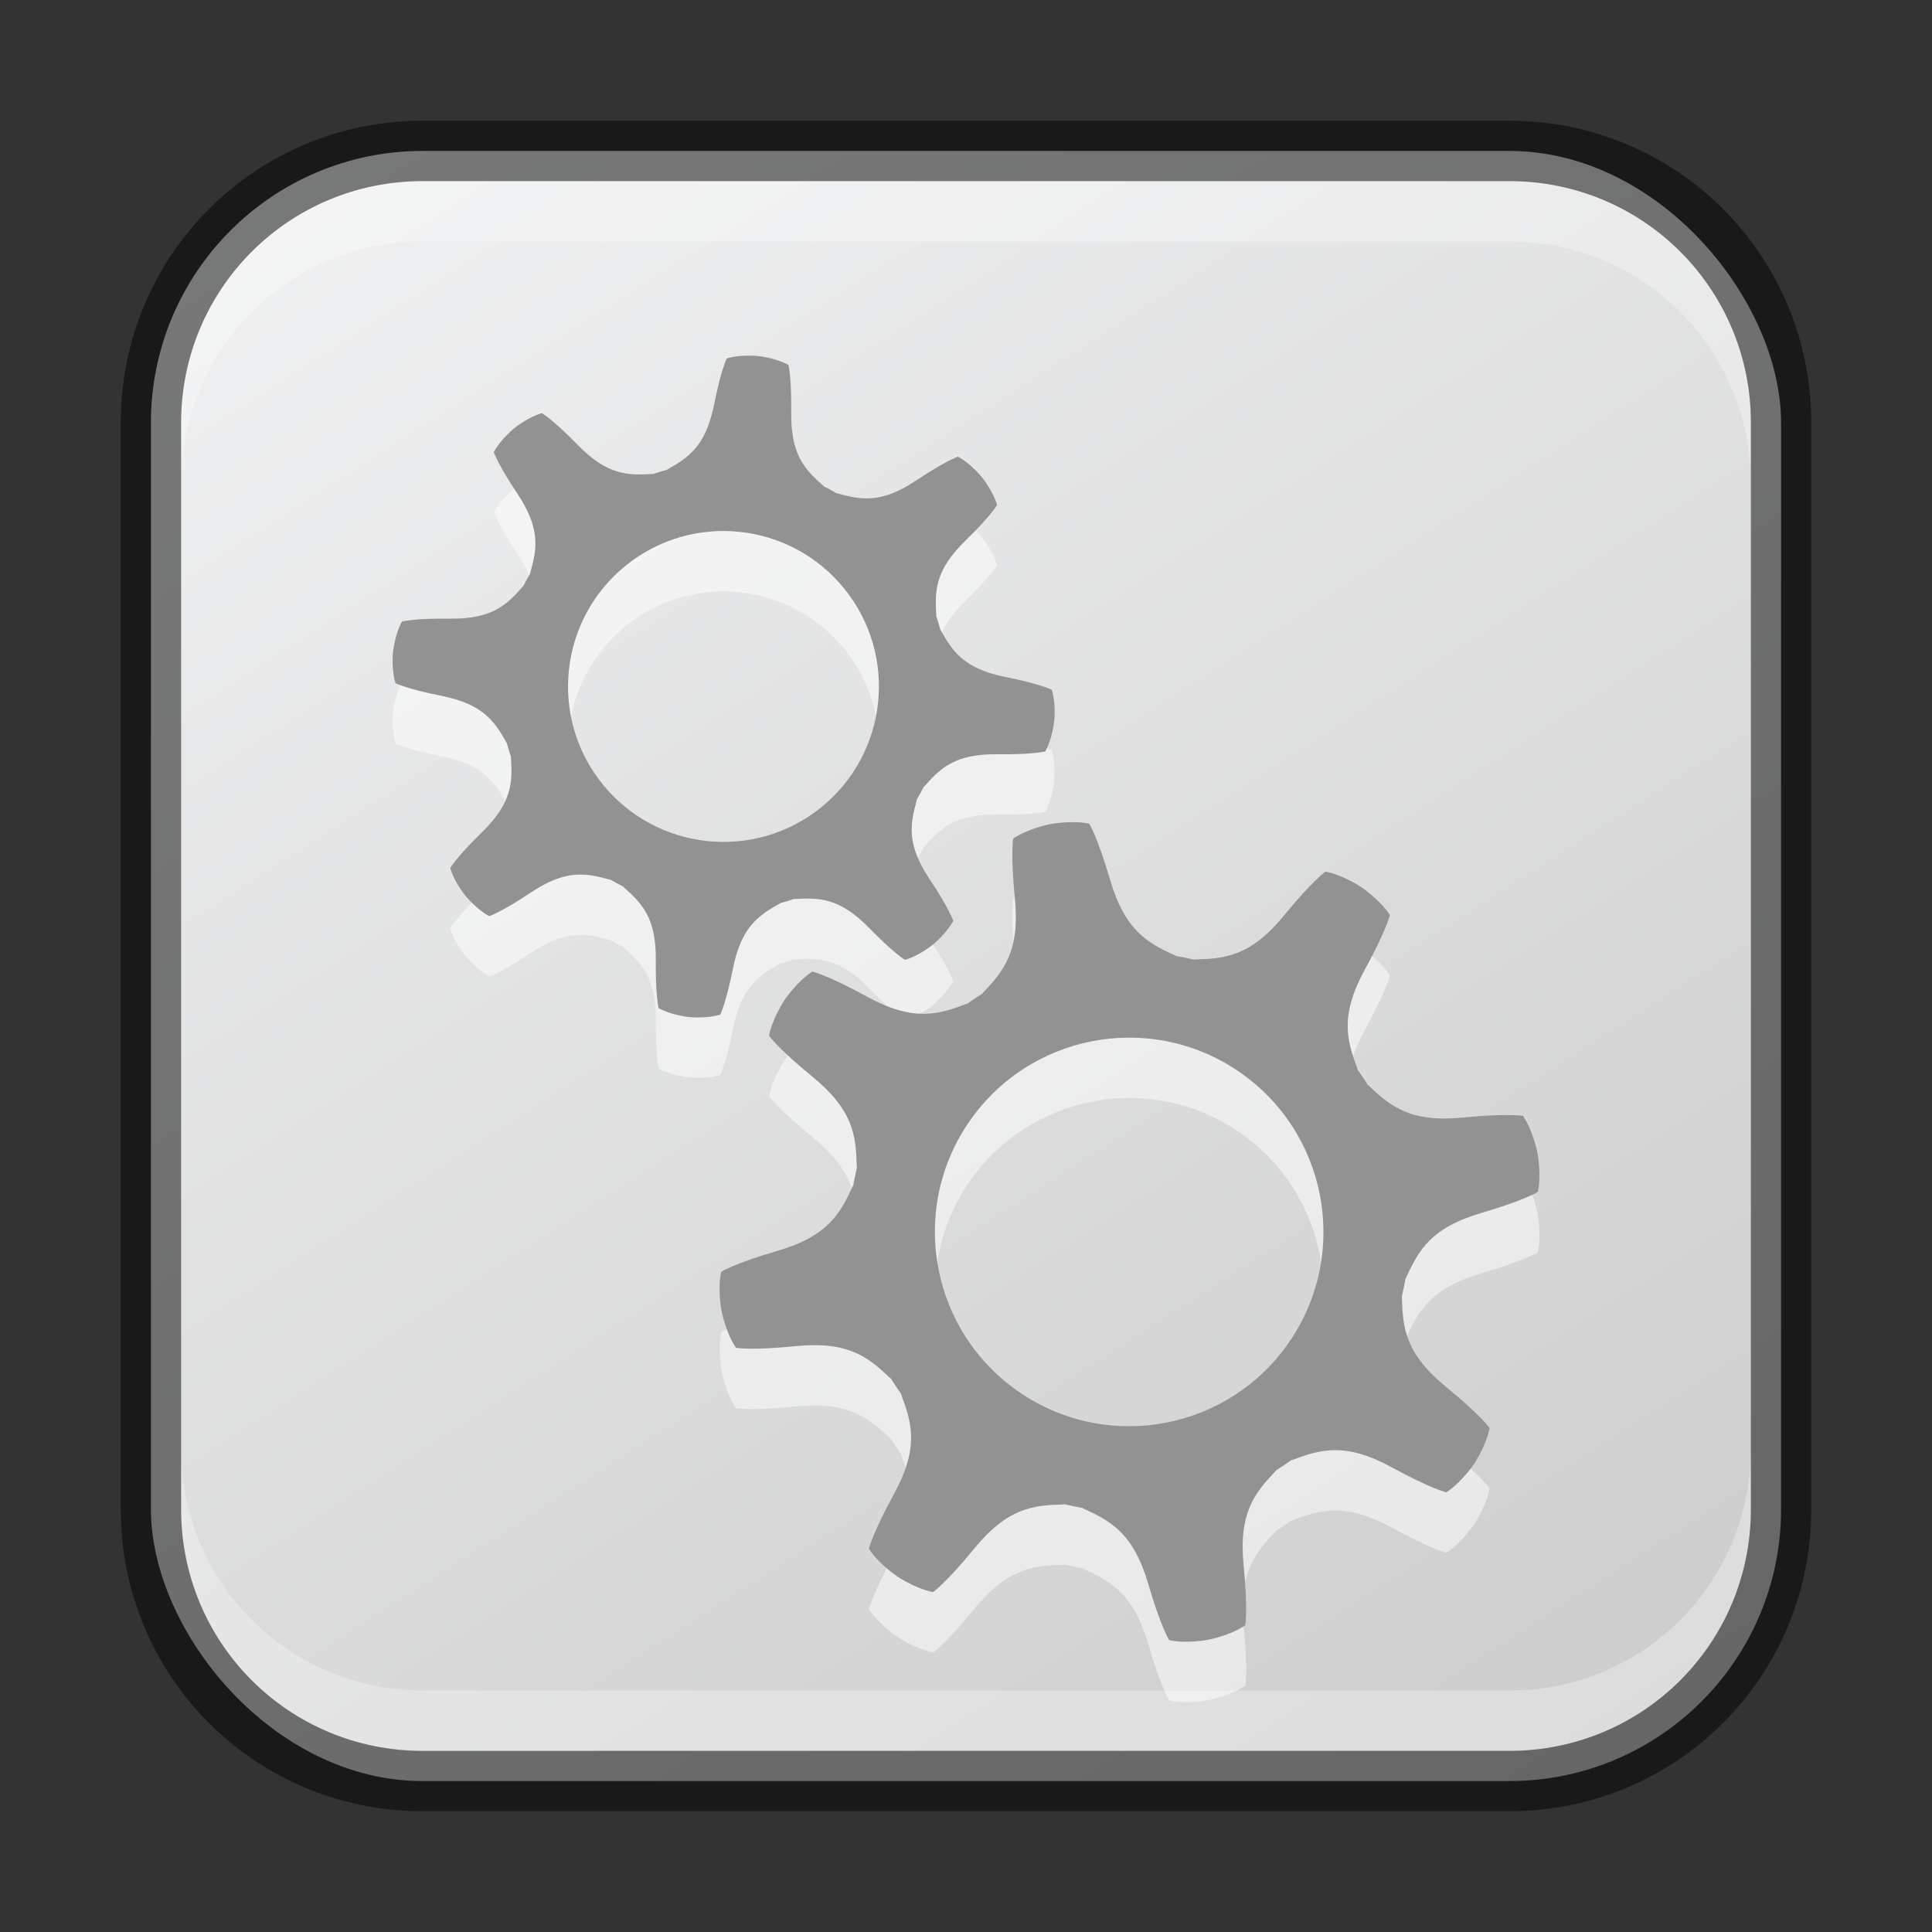 <?xml version="1.0" encoding="UTF-8" standalone="no"?>
<!-- Created with Inkscape (http://www.inkscape.org/) -->

<svg
   width="32"
   height="32"
   viewBox="0 0 32 32"
   version="1.1"
   id="svg5"
   sodipodi:docname="applications-utilities.svg"
   inkscape:version="1.2.1 (9c6d41e410, 2022-07-14)"
   xmlns:inkscape="http://www.inkscape.org/namespaces/inkscape"
   xmlns:sodipodi="http://sodipodi.sourceforge.net/DTD/sodipodi-0.dtd"
   xmlns:xlink="http://www.w3.org/1999/xlink"
   xmlns="http://www.w3.org/2000/svg"
   xmlns:svg="http://www.w3.org/2000/svg">
  <rect x="0" y="0" width="32" height="32" fill="#333333" stroke="none"/>
  <sodipodi:namedview
     id="namedview7"
     pagecolor="#ffffff"
     bordercolor="#666666"
     borderopacity="1.0"
     inkscape:showpageshadow="2"
     inkscape:pageopacity="0.0"
     inkscape:pagecheckerboard="0"
     inkscape:deskcolor="#d1d1d1"
     inkscape:document-units="px"
     showgrid="false"
     inkscape:zoom="24.84375"
     inkscape:cx="16.120755"
     inkscape:cy="16"
     inkscape:window-width="1920"
     inkscape:window-height="1007"
     inkscape:window-x="0"
     inkscape:window-y="0"
     inkscape:window-maximized="1"
     inkscape:current-layer="svg5" />
  <defs
     id="defs2">
    <linearGradient
       inkscape:collect="always"
       id="linearGradient22024">
      <stop
         style="stop-color:#cdcdcd;stop-opacity:1;"
         offset="0"
         id="stop22020" />
      <stop
         style="stop-color:#eff0f1;stop-opacity:1;"
         offset="1"
         id="stop22022" />
    </linearGradient>
    <linearGradient
       inkscape:collect="always"
       xlink:href="#linearGradient22024"
       id="linearGradient4979"
       x1="25"
       y1="30"
       x2="7"
       y2="2"
       gradientUnits="userSpaceOnUse" />
  </defs>
  <rect
     style="fill:url(#linearGradient4979);fill-opacity:1;stroke:none"
     id="rect184"
     width="27"
     height="27"
     x="2.5"
     y="2.5"
     ry="4.5" />
  <path
     d="m 21.952,15.439 c 0,0 -0.218,0.155 -0.677,0.717 -0.562,0.687 -0.986,0.723 -1.492,0.736 l -0.003,0.004 c -0.101,-0.025 -0.204,-0.046 -0.307,-0.063 l -7.6e-4,-0.004 c -0.461,-0.21 -0.837,-0.409 -1.086,-1.261 -0.204,-0.696 -0.343,-0.924 -0.343,-0.924 -0.29,-0.064 -0.653,0.007 -0.653,0.007 0,0 -0.363,0.071 -0.608,0.239 0,0 -0.045,0.263 0.028,0.985 0.088,0.883 -0.186,1.208 -0.535,1.576 l 3e-4,0.005 c -0.089,0.054 -0.175,0.113 -0.261,0.174 l -0.003,-0.003 c -0.474,0.178 -0.881,0.303 -1.659,-0.124 -0.636,-0.349 -0.896,-0.411 -0.896,-0.411 -0.25,0.159 -0.457,0.465 -0.457,0.465 0,0 -0.207,0.307 -0.261,0.598 0,0 0.155,0.218 0.717,0.677 0.687,0.562 0.723,0.986 0.736,1.492 l 0.005,0.003 c -0.024,0.102 -0.046,0.204 -0.063,0.307 l -0.003,5.23e-4 c -0.21,0.461 -0.408,0.837 -1.26,1.086 -0.696,0.203 -0.924,0.344 -0.924,0.344 -0.064,0.29 0.006,0.652 0.006,0.652 0,0 0.071,0.363 0.239,0.608 0,0 0.263,0.045 0.985,-0.028 0.883,-0.088 1.208,0.186 1.575,0.535 l 0.005,-7.85e-4 c 0.054,0.089 0.113,0.175 0.173,0.261 l -0.003,0.004 c 0.178,0.474 0.303,0.881 -0.123,1.659 -0.349,0.636 -0.411,0.897 -0.411,0.897 0.16,0.25 0.466,0.457 0.466,0.457 0,0 0.307,0.207 0.598,0.261 0,0 0.218,-0.154 0.677,-0.716 0.562,-0.687 0.986,-0.723 1.492,-0.736 l 0.003,-0.004 c 0.102,0.024 0.204,0.046 0.307,0.063 l 2.9e-4,0.005 c 0.461,0.21 0.837,0.408 1.086,1.26 0.203,0.697 0.344,0.924 0.344,0.924 0.29,0.064 0.653,-0.007 0.653,-0.007 0,0 0.363,-0.071 0.608,-0.239 0,0 0.045,-0.263 -0.027,-0.985 -0.088,-0.883 0.186,-1.208 0.535,-1.576 l -9.1e-4,-0.004 c 0.089,-0.054 0.175,-0.113 0.261,-0.174 l 0.005,0.003 c 0.474,-0.178 0.881,-0.303 1.659,0.123 0.636,0.349 0.897,0.411 0.897,0.411 0.25,-0.16 0.457,-0.466 0.457,-0.466 0,0 0.207,-0.307 0.261,-0.599 0,0 -0.154,-0.218 -0.717,-0.677 -0.687,-0.562 -0.723,-0.986 -0.736,-1.492 l -0.003,-0.003 c 0.024,-0.102 0.046,-0.204 0.063,-0.307 l 0.005,-7.84e-4 c 0.21,-0.461 0.409,-0.837 1.261,-1.086 0.697,-0.203 0.925,-0.344 0.925,-0.344 0.064,-0.29 -0.007,-0.653 -0.007,-0.653 0,0 -0.071,-0.363 -0.239,-0.608 0,0 -0.263,-0.045 -0.986,0.028 -0.883,0.088 -1.208,-0.186 -1.576,-0.535 l -0.005,7.84e-4 c -0.054,-0.089 -0.113,-0.175 -0.174,-0.261 l 0.003,-0.004 c -0.178,-0.474 -0.303,-0.881 0.123,-1.659 0.349,-0.636 0.411,-0.896 0.411,-0.896 -0.16,-0.25 -0.466,-0.457 -0.466,-0.457 0,0 -0.307,-0.207 -0.599,-0.261 z m -0.581,7.765 c -0.994,1.473 -2.994,1.862 -4.467,0.868 -1.473,-0.994 -1.862,-2.994 -0.868,-4.467 0.994,-1.473 2.994,-1.862 4.467,-0.868 1.473,0.994 1.862,2.994 0.868,4.467 z M 15.865,8.566 c 0,0 -0.203,0.067 -0.686,0.39 C 14.589,9.35 14.256,9.278 13.866,9.169 l -0.003,0.003 c -0.072,-0.043 -0.145,-0.083 -0.22,-0.12 l 3.3e-4,-0.003 c -0.304,-0.268 -0.545,-0.508 -0.536,-1.218 0.006,-0.58 -0.046,-0.787 -0.046,-0.787 -0.207,-0.117 -0.501,-0.148 -0.501,-0.148 0,0 -0.294,-0.031 -0.521,0.04 0,0 -0.096,0.191 -0.209,0.76 -0.139,0.696 -0.425,0.881 -0.777,1.08 l -9.2e-4,0.004 c -0.081,0.021 -0.16,0.045 -0.24,0.072 l -0.003,-0.003 c -0.404,0.025 -0.745,0.026 -1.241,-0.483 -0.405,-0.416 -0.59,-0.524 -0.59,-0.524 -0.228,0.063 -0.458,0.249 -0.458,0.249 0,0 -0.23,0.186 -0.34,0.397 0,0 0.067,0.203 0.39,0.686 0.394,0.591 0.323,0.923 0.214,1.314 l 0.003,0.003 c -0.042,0.072 -0.083,0.145 -0.12,0.22 l -0.003,-2.89e-4 c -0.268,0.304 -0.508,0.545 -1.218,0.536 -0.58,-0.007 -0.788,0.047 -0.788,0.047 -0.117,0.207 -0.148,0.501 -0.148,0.501 0,0 -0.032,0.294 0.041,0.521 0,0 0.191,0.096 0.76,0.209 0.696,0.139 0.881,0.425 1.08,0.778 l 0.003,2.89e-4 c 0.021,0.081 0.045,0.16 0.072,0.24 l -0.003,0.003 c 0.025,0.404 0.026,0.745 -0.482,1.24 -0.416,0.405 -0.524,0.59 -0.524,0.59 0.064,0.229 0.25,0.458 0.25,0.458 0,0 0.186,0.23 0.397,0.34 0,0 0.203,-0.067 0.686,-0.39 0.591,-0.394 0.923,-0.322 1.314,-0.214 l 0.003,-0.003 c 0.072,0.043 0.145,0.083 0.22,0.12 l -9.2e-4,0.004 c 0.304,0.268 0.545,0.508 0.536,1.218 -0.006,0.58 0.046,0.788 0.046,0.788 0.207,0.117 0.501,0.148 0.501,0.148 0,0 0.295,0.031 0.521,-0.041 0,0 0.096,-0.191 0.209,-0.76 0.139,-0.696 0.425,-0.881 0.778,-1.08 l -1.4e-4,-0.004 c 0.081,-0.021 0.16,-0.045 0.24,-0.072 l 0.003,0.003 c 0.404,-0.025 0.745,-0.026 1.24,0.483 0.405,0.416 0.59,0.524 0.59,0.524 0.229,-0.064 0.459,-0.25 0.459,-0.25 0,0 0.23,-0.186 0.34,-0.397 0,0 -0.067,-0.203 -0.39,-0.686 -0.394,-0.591 -0.322,-0.923 -0.214,-1.314 l -0.003,-0.003 c 0.042,-0.072 0.083,-0.145 0.12,-0.22 l 0.005,4.4e-4 c 0.268,-0.304 0.508,-0.545 1.218,-0.536 0.581,0.007 0.788,-0.047 0.788,-0.047 0.117,-0.207 0.148,-0.501 0.148,-0.501 0,0 0.032,-0.294 -0.041,-0.521 0,0 -0.191,-0.096 -0.76,-0.209 -0.696,-0.139 -0.881,-0.425 -1.08,-0.777 l -0.003,-2.89e-4 c -0.021,-0.081 -0.045,-0.16 -0.072,-0.24 l 0.003,-0.003 c -0.025,-0.404 -0.026,-0.745 0.483,-1.24 0.416,-0.405 0.524,-0.59 0.524,-0.59 -0.064,-0.229 -0.25,-0.459 -0.25,-0.459 0,0 -0.186,-0.23 -0.397,-0.34 z m -2.261,5.805 c -1.105,0.895 -2.726,0.724 -3.621,-0.381 -0.895,-1.105 -0.724,-2.726 0.381,-3.621 1.105,-0.895 2.726,-0.724 3.621,0.381 0.895,1.105 0.724,2.726 -0.381,3.621 z"
     style="display:inline;opacity:0.5;fill:#ffffff;fill-opacity:1;stroke:none;enable-background:new"
     id="path7698" />
  <path
     d="m 21.951,14.439 c 0,0 -0.218,0.155 -0.677,0.717 -0.562,0.687 -0.986,0.723 -1.492,0.736 l -0.003,0.004 c -0.101,-0.025 -0.204,-0.046 -0.307,-0.063 l -7.6e-4,-0.004 c -0.461,-0.21 -0.837,-0.409 -1.086,-1.261 -0.204,-0.696 -0.343,-0.924 -0.343,-0.924 -0.29,-0.064 -0.653,0.007 -0.653,0.007 0,0 -0.363,0.071 -0.608,0.239 0,0 -0.045,0.263 0.028,0.985 0.088,0.883 -0.186,1.208 -0.535,1.576 l 3e-4,0.005 c -0.089,0.054 -0.175,0.113 -0.261,0.174 l -0.003,-0.003 c -0.474,0.178 -0.881,0.303 -1.659,-0.124 -0.636,-0.349 -0.896,-0.411 -0.896,-0.411 -0.25,0.159 -0.457,0.465 -0.457,0.465 0,0 -0.207,0.307 -0.261,0.598 0,0 0.155,0.218 0.717,0.677 0.687,0.562 0.723,0.986 0.736,1.492 l 0.005,0.003 c -0.024,0.102 -0.046,0.204 -0.063,0.307 l -0.003,5.23e-4 c -0.21,0.461 -0.408,0.837 -1.26,1.086 -0.696,0.203 -0.924,0.344 -0.924,0.344 -0.064,0.29 0.006,0.652 0.006,0.652 0,0 0.071,0.363 0.239,0.608 0,0 0.263,0.045 0.985,-0.028 0.883,-0.088 1.208,0.186 1.575,0.535 l 0.005,-7.85e-4 c 0.054,0.089 0.113,0.175 0.173,0.261 l -0.003,0.004 c 0.178,0.474 0.303,0.881 -0.123,1.659 -0.349,0.636 -0.411,0.897 -0.411,0.897 0.16,0.25 0.466,0.457 0.466,0.457 0,0 0.307,0.207 0.598,0.261 0,0 0.218,-0.154 0.677,-0.716 0.562,-0.687 0.986,-0.723 1.492,-0.736 l 0.003,-0.004 c 0.102,0.024 0.204,0.046 0.307,0.063 l 2.9e-4,0.005 c 0.461,0.21 0.837,0.408 1.086,1.26 0.203,0.697 0.344,0.924 0.344,0.924 0.29,0.064 0.653,-0.007 0.653,-0.007 0,0 0.363,-0.071 0.608,-0.239 0,0 0.045,-0.263 -0.027,-0.985 -0.088,-0.883 0.186,-1.208 0.535,-1.576 l -9.1e-4,-0.004 c 0.089,-0.054 0.175,-0.113 0.261,-0.174 l 0.005,0.003 c 0.474,-0.178 0.881,-0.303 1.659,0.123 0.636,0.349 0.897,0.411 0.897,0.411 0.25,-0.16 0.457,-0.466 0.457,-0.466 0,0 0.207,-0.307 0.261,-0.599 0,0 -0.154,-0.218 -0.717,-0.677 -0.687,-0.562 -0.723,-0.986 -0.736,-1.492 l -0.003,-0.003 c 0.024,-0.102 0.046,-0.204 0.063,-0.307 l 0.005,-7.84e-4 c 0.21,-0.461 0.409,-0.837 1.261,-1.086 0.697,-0.203 0.925,-0.344 0.925,-0.344 0.064,-0.29 -0.007,-0.653 -0.007,-0.653 0,0 -0.071,-0.363 -0.239,-0.608 0,0 -0.263,-0.045 -0.986,0.028 -0.883,0.088 -1.208,-0.186 -1.576,-0.535 l -0.005,7.84e-4 c -0.054,-0.089 -0.113,-0.175 -0.174,-0.261 l 0.003,-0.004 c -0.178,-0.474 -0.303,-0.881 0.123,-1.659 0.349,-0.636 0.411,-0.896 0.411,-0.896 -0.16,-0.25 -0.466,-0.457 -0.466,-0.457 0,0 -0.307,-0.207 -0.599,-0.261 z m -0.581,7.765 c -0.994,1.473 -2.994,1.862 -4.467,0.868 -1.473,-0.994 -1.862,-2.994 -0.868,-4.467 0.994,-1.473 2.994,-1.862 4.467,-0.868 1.473,0.994 1.862,2.994 0.868,4.467 z M 15.864,7.566 c 0,0 -0.203,0.067 -0.686,0.39 -0.591,0.394 -0.923,0.322 -1.314,0.214 l -0.003,0.003 c -0.072,-0.043 -0.145,-0.083 -0.22,-0.12 l 3.3e-4,-0.003 c -0.304,-0.268 -0.545,-0.508 -0.536,-1.218 0.006,-0.58 -0.046,-0.787 -0.046,-0.787 -0.207,-0.117 -0.501,-0.148 -0.501,-0.148 0,0 -0.294,-0.031 -0.521,0.04 0,0 -0.096,0.191 -0.209,0.76 -0.139,0.696 -0.425,0.881 -0.777,1.08 l -9.2e-4,0.004 c -0.081,0.021 -0.16,0.045 -0.24,0.072 l -0.003,-0.003 c -0.404,0.025 -0.745,0.026 -1.241,-0.483 -0.405,-0.416 -0.59,-0.524 -0.59,-0.524 -0.228,0.063 -0.458,0.249 -0.458,0.249 0,0 -0.23,0.186 -0.34,0.397 0,0 0.067,0.203 0.39,0.686 0.394,0.591 0.323,0.923 0.214,1.314 l 0.003,0.003 c -0.042,0.072 -0.083,0.145 -0.12,0.22 l -0.003,-2.89e-4 C 8.396,10.015 8.156,10.256 7.446,10.247 c -0.58,-0.007 -0.788,0.047 -0.788,0.047 -0.117,0.207 -0.148,0.501 -0.148,0.501 0,0 -0.032,0.294 0.041,0.521 0,0 0.191,0.096 0.76,0.209 0.696,0.139 0.881,0.425 1.08,0.778 l 0.003,2.89e-4 c 0.021,0.081 0.045,0.16 0.072,0.24 l -0.003,0.003 c 0.025,0.404 0.026,0.745 -0.482,1.24 -0.416,0.405 -0.524,0.59 -0.524,0.59 0.064,0.229 0.25,0.458 0.25,0.458 0,0 0.186,0.23 0.397,0.34 0,0 0.203,-0.067 0.686,-0.39 0.591,-0.394 0.923,-0.322 1.314,-0.214 l 0.003,-0.003 c 0.072,0.043 0.145,0.083 0.22,0.12 l -9.2e-4,0.004 c 0.304,0.268 0.545,0.508 0.536,1.218 -0.006,0.58 0.046,0.788 0.046,0.788 0.207,0.117 0.501,0.148 0.501,0.148 0,0 0.295,0.031 0.521,-0.041 0,0 0.096,-0.191 0.209,-0.76 0.139,-0.696 0.425,-0.881 0.778,-1.08 l -1.4e-4,-0.004 c 0.081,-0.021 0.16,-0.045 0.24,-0.072 l 0.003,0.003 c 0.404,-0.025 0.745,-0.026 1.24,0.483 0.405,0.416 0.59,0.524 0.59,0.524 0.229,-0.064 0.459,-0.25 0.459,-0.25 0,0 0.23,-0.186 0.34,-0.397 0,0 -0.067,-0.203 -0.39,-0.686 -0.394,-0.591 -0.322,-0.923 -0.214,-1.314 l -0.003,-0.003 c 0.042,-0.072 0.083,-0.145 0.12,-0.22 l 0.005,4.4e-4 c 0.268,-0.304 0.508,-0.545 1.218,-0.536 0.581,0.007 0.788,-0.047 0.788,-0.047 0.117,-0.207 0.148,-0.501 0.148,-0.501 0,0 0.032,-0.294 -0.041,-0.521 0,0 -0.191,-0.096 -0.76,-0.209 -0.696,-0.139 -0.881,-0.425 -1.08,-0.777 l -0.003,-2.89e-4 c -0.021,-0.081 -0.045,-0.16 -0.072,-0.24 l 0.003,-0.003 c -0.025,-0.404 -0.026,-0.745 0.483,-1.24 0.416,-0.405 0.524,-0.59 0.524,-0.59 -0.064,-0.229 -0.25,-0.459 -0.25,-0.459 0,0 -0.186,-0.23 -0.397,-0.34 z m -2.261,5.805 c -1.105,0.895 -2.726,0.724 -3.621,-0.381 -0.895,-1.105 -0.724,-2.726 0.381,-3.621 1.105,-0.895 2.726,-0.724 3.621,0.381 0.895,1.105 0.724,2.726 -0.381,3.621 z"
     style="display:inline;fill:#929292;fill-opacity:1;stroke:none;enable-background:new"
     id="path5900"
     sodipodi:nodetypes="cccccccccccccccccccccccccccccccccccccccccccccccccccccccccccccccccccccccccccccsccccccccccccccccccccccccccccccccccccccccccccccccccccccccccccccccccccccccccccccscc" />
  <path
     id="rect2630"
     style="opacity:0.3;fill:#ffffff;fill-opacity:1"
     d="M 7,3 C 4.784,3 3,4.784 3,7 v 1 C 3,5.784 4.784,4 7,4 h 18 c 2.216,0 4,1.784 4,4 v -1 C 29,4.784 27.216,3 25,3 Z" />
  <path
     id="rect398"
     style="opacity:0.3;fill:#ffffff"
     d="m 3,24 v 1 c 0,2.216 1.784,4 4,4 H 25 c 2.216,0 4,-1.784 4,-4 v -1 c 0,2.216 -1.784,4 -4,4 H 7 c -2.216,0 -4,-1.784 -4,-4 z" />
  <path
     id="rect899"
     style="fill:#000000;stroke:none;opacity:0.5"
     d="M 7 2 C 4.23 2 2 4.23 2 7 L 2 25 C 2 27.77 4.23 30 7 30 L 25 30 C 27.77 30 30 27.77 30 25 L 30 7 C 30 4.23 27.77 2 25 2 L 7 2 z M 7 3 L 25 3 C 27.216 3 29 4.784 29 7 L 29 25 C 29 27.216 27.216 29 25 29 L 7 29 C 4.784 29 3 27.216 3 25 L 3 7 C 3 4.784 4.784 3 7 3 z " />
</svg>
